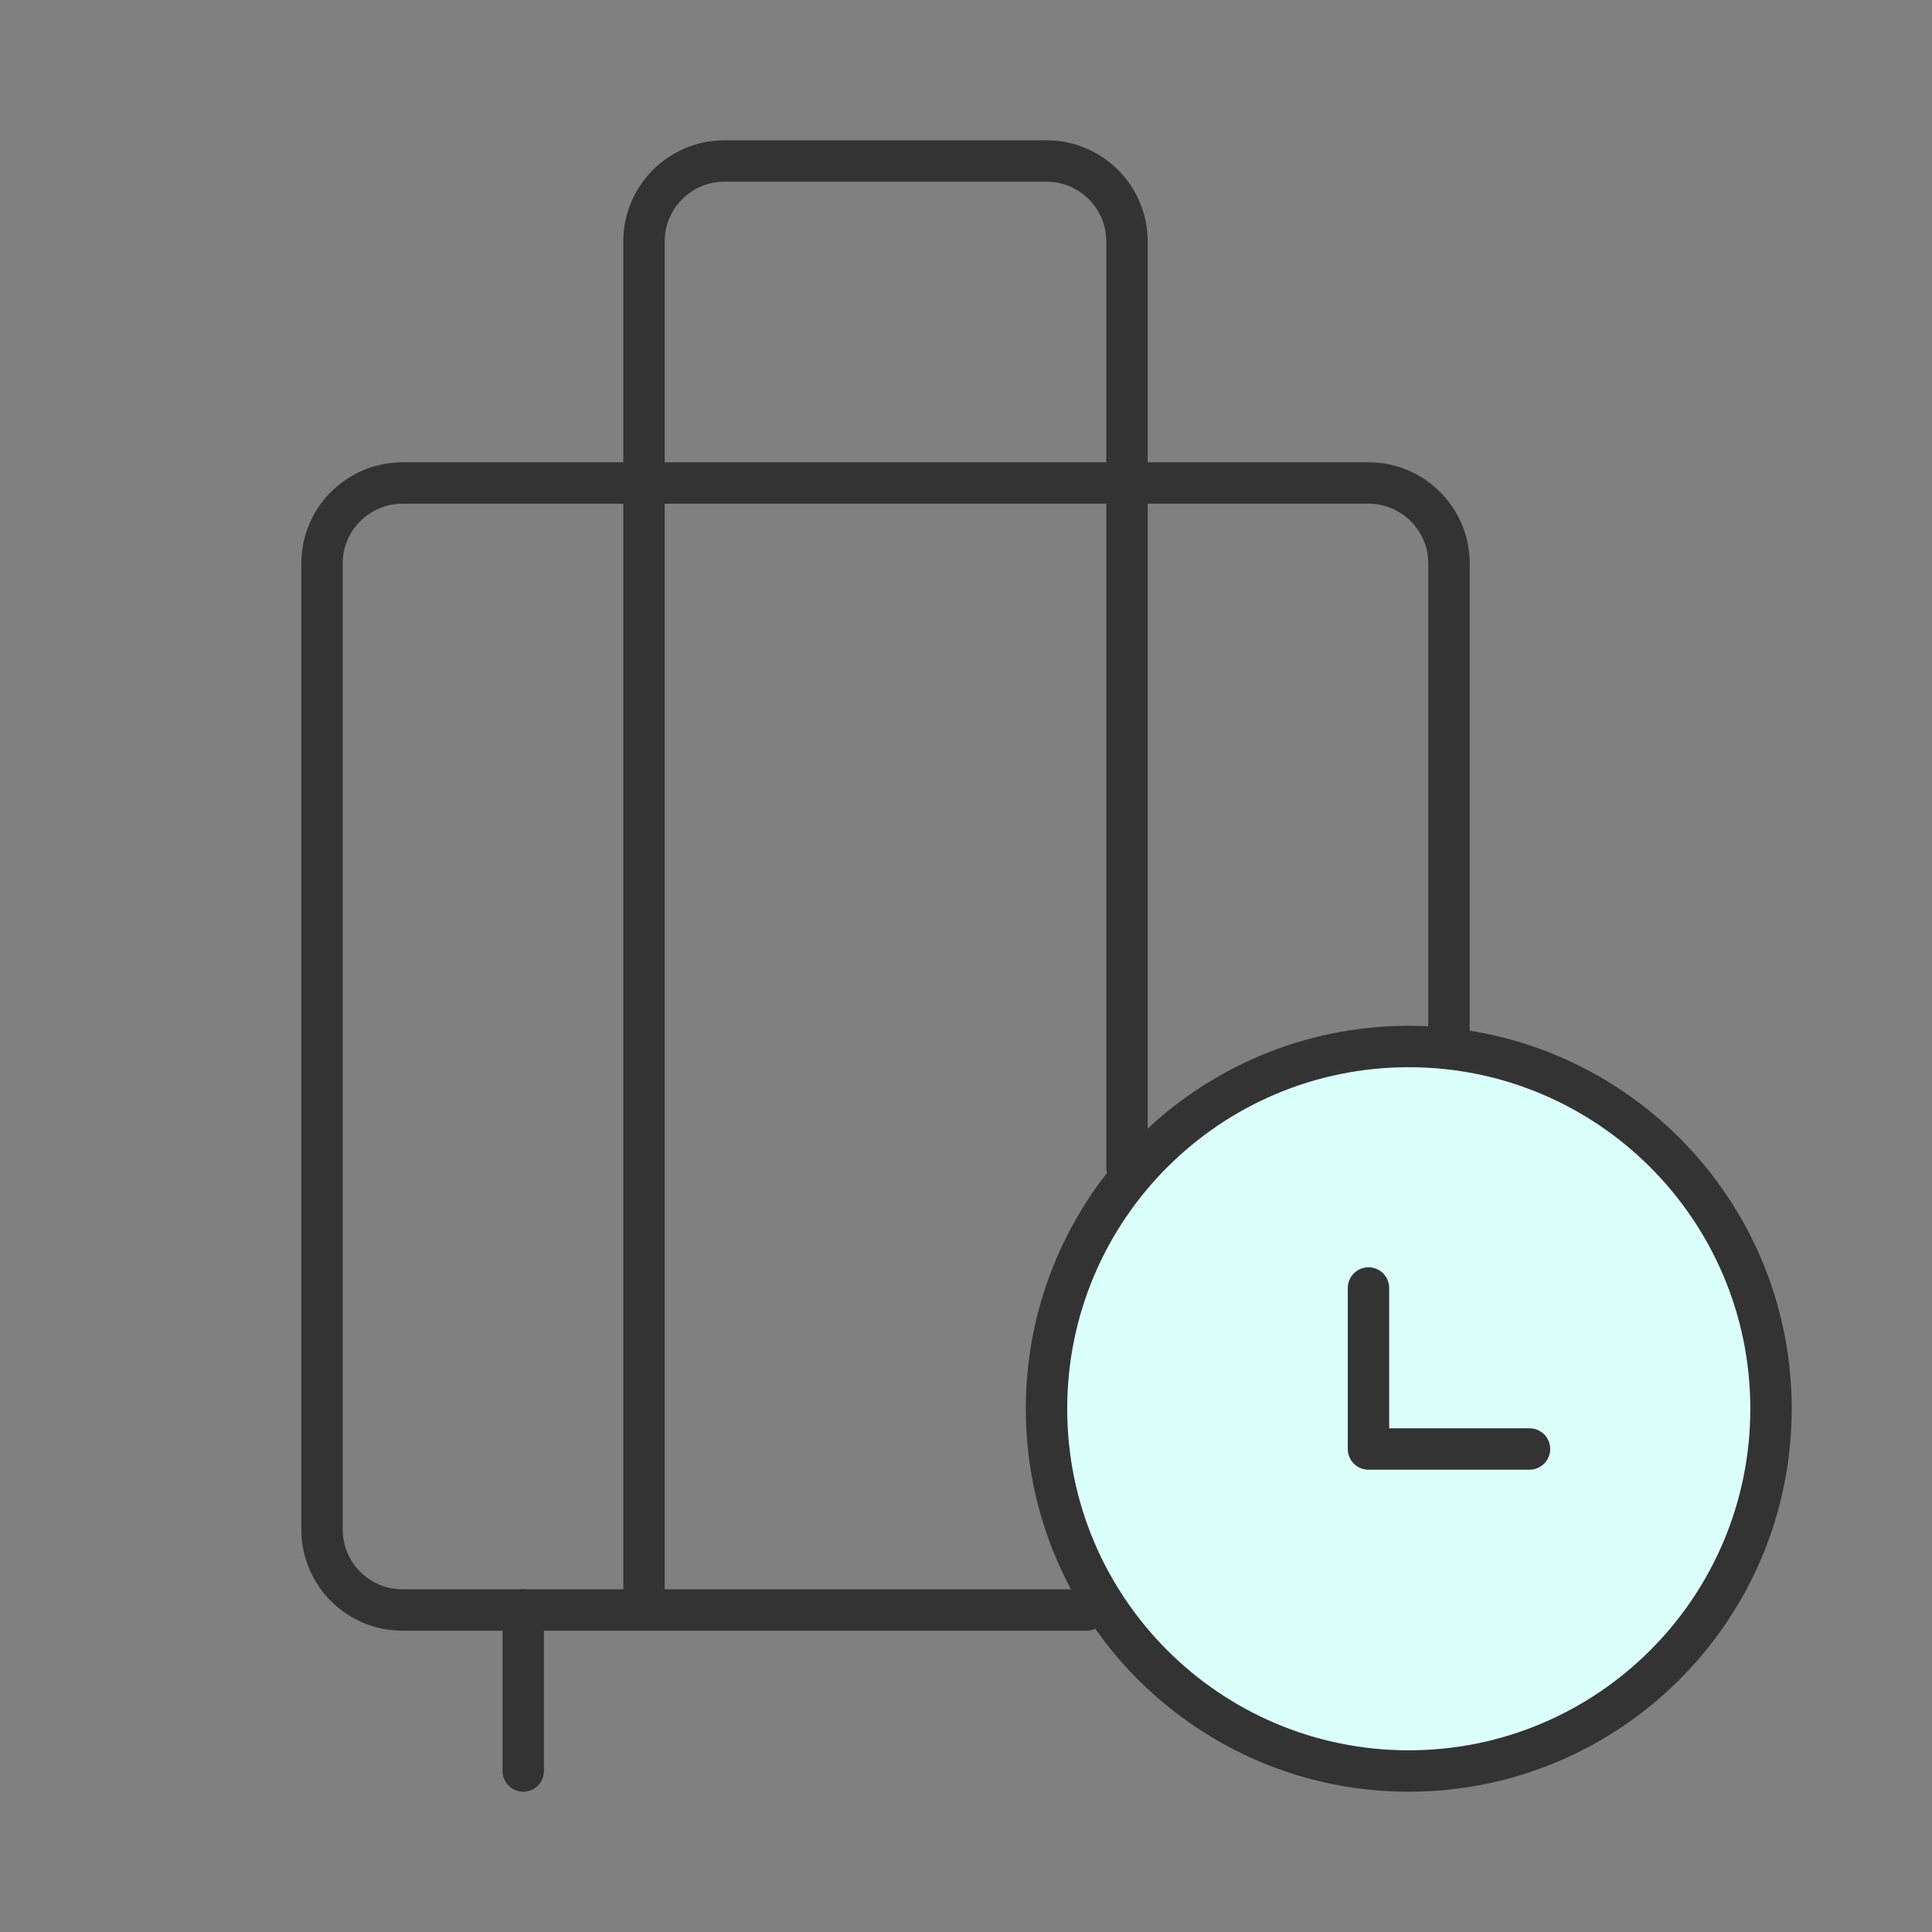 <svg width="70" height="70" viewBox="0 0 70 70" fill="none" xmlns="http://www.w3.org/2000/svg">
<rect x="0" y="0" width="70" height="70" fill="#808080" stroke="none"/>
<path d="M52.5 37.917V20.417C52.5 18.806 51.194 17.5 49.583 17.5H14.583C12.973 17.5 11.667 18.806 11.667 20.417V55.417C11.667 57.028 12.973 58.333 14.583 58.333H39.375" stroke="#333333" stroke-width="1.5" stroke-linecap="round" stroke-linejoin="round"/>
<path d="M23.333 17.5V58.333" stroke="#333333" stroke-width="1.5" stroke-linecap="round" stroke-linejoin="round"/>
<path d="M40.833 17.5V42.292" stroke="#333333" stroke-width="1.5" stroke-linecap="round" stroke-linejoin="round"/>
<path d="M40.833 17.5V8.75C40.833 7.139 39.528 5.833 37.917 5.833H26.25C24.639 5.833 23.333 7.139 23.333 8.75V17.5" stroke="#333333" stroke-width="1.5" stroke-linecap="round" stroke-linejoin="round"/>
<path d="M51.042 64.167C58.29 64.167 64.167 58.29 64.167 51.042C64.167 43.793 58.29 37.917 51.042 37.917C43.793 37.917 37.917 43.793 37.917 51.042C37.917 58.29 43.793 64.167 51.042 64.167Z" fill="#dbfffb" stroke="#333333" stroke-width="1.5"/>
<path d="M49.583 46.667V52.5H55.417" stroke="#333333" stroke-width="1.5" stroke-linecap="round" stroke-linejoin="round"/>
<path d="M18.958 58.333V64.167" stroke="#333333" stroke-width="1.5" stroke-linecap="round"/>
</svg>
